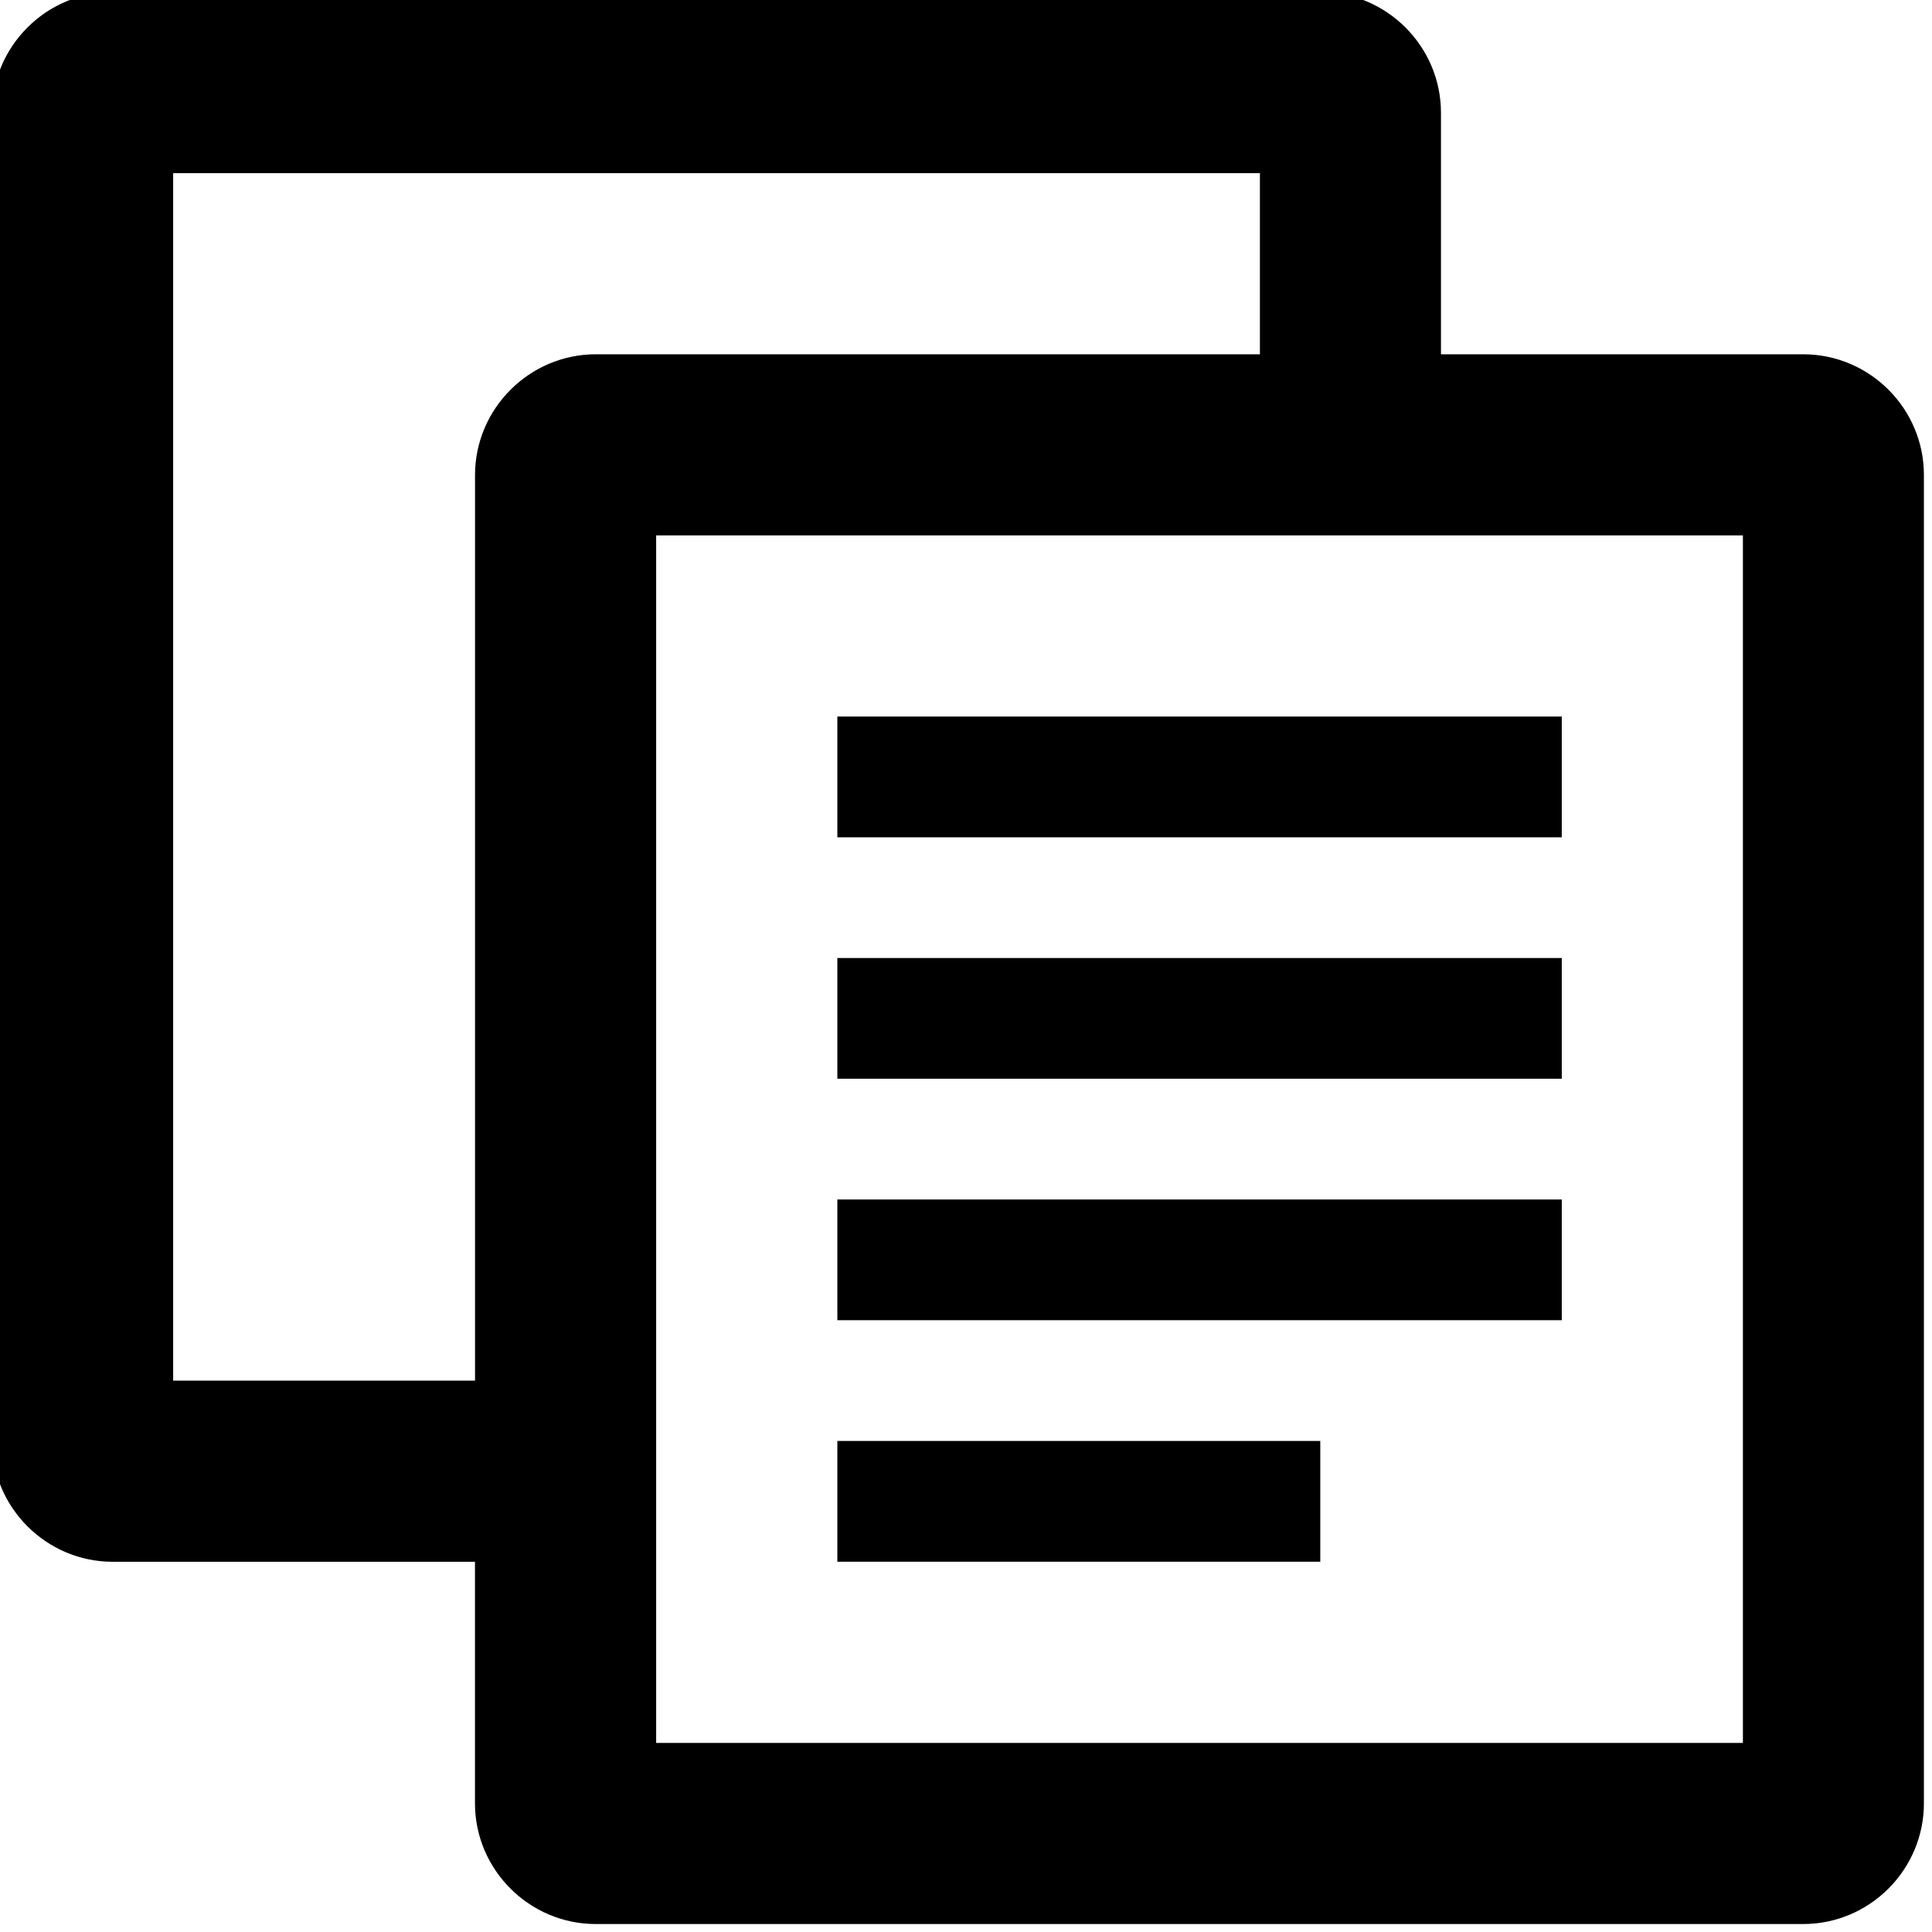 <?xml version="1.0" encoding="utf-8"?>
<!-- Generator: Adobe Illustrator 16.0.1, SVG Export Plug-In . SVG Version: 6.00 Build 0)  -->
<!DOCTYPE svg PUBLIC "-//W3C//DTD SVG 1.1//EN" "http://www.w3.org/Graphics/SVG/1.1/DTD/svg11.dtd">
<svg version="1.1" id="Layer_1" xmlns="http://www.w3.org/2000/svg" xmlns:xlink="http://www.w3.org/1999/xlink" x="0px" y="0px"
	 width="32px" height="32px" viewBox="0 0 32 32" enable-background="new 0 0 32 32" xml:space="preserve">
<path d="M13.869,11.868h11.999v2H13.869V11.868z M13.869,15.868h11.999v1.999H13.869V15.868z M13.869,19.867h11.999v2H13.869V19.867
	z M13.869,23.867h7.999v2h-7.999V23.867z M29.867,5.868h-6v-4c0-1.1-0.9-2-2-2h-20c-1.1,0-2,0.9-2,2v22c0,1.1,0.9,2,2,2h6v4
	c0,1.101,0.901,2,2,2h19.999c1.101,0,2-0.899,2-2v-22C31.867,6.768,30.968,5.868,29.867,5.868z M7.868,7.868v15h-5v-20h18v3H9.868
	C8.769,5.868,7.868,6.768,7.868,7.868z M28.868,28.868h-18v-20h18V28.868z"/>
</svg>

